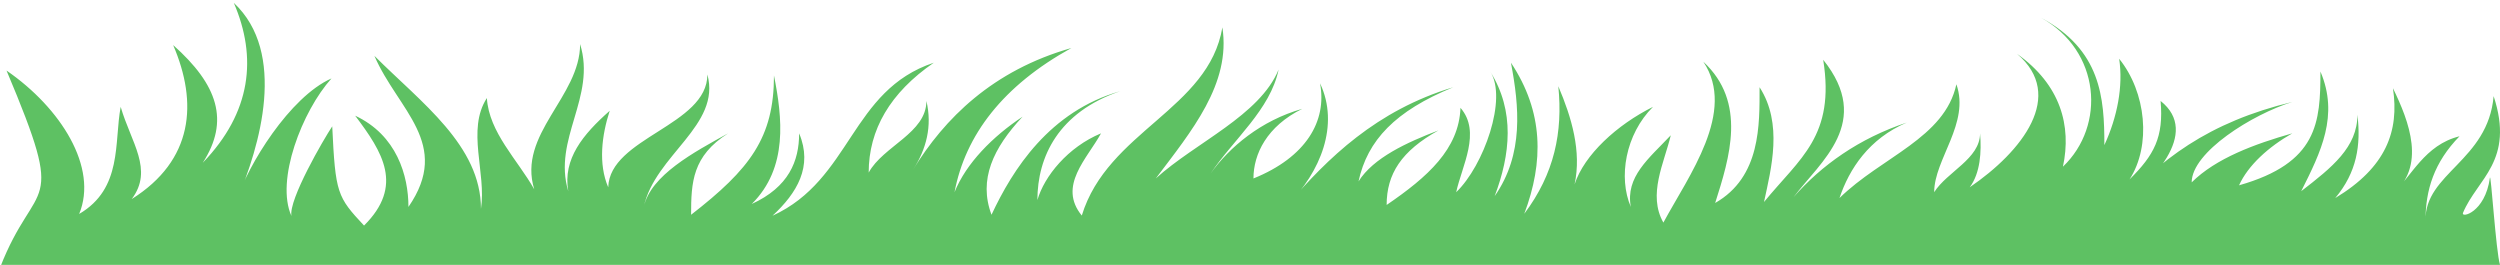 <?xml version="1.0" encoding="utf-8"?>
<!-- Generator: Adobe Illustrator 15.0.0, SVG Export Plug-In . SVG Version: 6.00 Build 0)  -->
<!DOCTYPE svg PUBLIC "-//W3C//DTD SVG 1.1//EN" "http://www.w3.org/Graphics/SVG/1.1/DTD/svg11.dtd">
<svg version="1.1" id="Layer_1" xmlns="http://www.w3.org/2000/svg" xmlns:xlink="http://www.w3.org/1999/xlink" x="0px" y="0px"
	 width="4339.848px" height="459.781px" viewBox="0 0 4339.848 459.781" enable-background="new 0 0 4339.848 459.781"
	 xml:space="preserve">
<path fill="#5ec163" d="M11.336,122.5c94.5,65.063,159.348,168.402,126.09,248.922c75.719-44.359,60.453-124.289,72.078-185.91
	c17.848,61.859,57.594,109.078,19.133,160.07c107.164-67.281,115.137-167.109,71.93-267.352
	c77.59,68.941,98.5,131.461,51.379,204.34C436.641,194.902,446.594,99.422,405.895,5c92.574,86.652,45.754,248.301,5.008,342.832
	c19.008-60.609,92.082-179.68,164.543-211.711c-50.984,56.742-97.441,177.121-69.516,238.82c-5.313-28,55.953-133.43,70.813-155.602
	c5.477,116.422,8.699,122.48,55.219,172.223c69.461-69.031,32.469-127.25-15.41-190.73c72.207,33.699,92.48,104.09,92.48,158.371
	c75.855-109.703-18.648-168.422-59.086-262.242C731.363,178.41,834.91,252.543,834.91,362.613
	c9.68-62.5-25.426-137.211,10.273-192.434c3.633,59.602,53.164,107.031,82.207,158.371c-29.391-95.84,79.637-160.289,79.637-252.027
	c28.512,92.348-47.969,164.539-20.547,255.43c-9.75-55.98,25.43-98.543,71.93-139.633c-13.84,42.59-20.063,92.242-2.57,132.82
	c2.398-86.211,172.121-107.258,172.121-195.828c24.148,88.57-91.031,139.719-110.461,229.891
	c12.238-55.07,86.938-94.852,146.43-127.723c-61.969,39.512-64.23,84.859-64.23,141.34
	c102.012-79.219,143.859-133.598,143.859-241.809c14.43,72.809,24.98,159.93-38.531,223.078
	c64.184-29.348,82.211-74.449,82.211-122.609c24.23,57.59-3.789,103.652-46.238,143.051
	c137.27-62.828,135.379-217.719,280.008-265.648c-75.828,52.16-113.027,116.398-113.027,190.719
	c25.129-46.121,100.188-68.641,100.188-124.309c10.449,43.809-0.25,83.82-23.117,119.199
	c54.418-88.719,138.098-172.301,274.867-211.16c-118.57,65.371-184.188,150.898-202.938,250.328
	c20.02-49.949,66.059-96.578,118.168-131.117c-50.918,54.297-76.988,109.188-53.949,170.277
	c36.59-78.379,100.629-179.648,223.5-214.559c-107.34,36.52-143.859,114-143.859,189.02c12.02-41.539,53.129-92.039,110.461-115.801
	c-24.082,44-75.492,91.242-33.391,142.723c44.801-146.41,220.207-184.43,244.051-326.633
	c15.156,97.98-53.531,179.953-115.613,262.25c69.172-62.707,180.352-109.109,213.23-189.02
	c-14.449,69.781-78.367,121.129-118.168,180.5c32.84-45.891,87.328-91.949,159.27-112.391c-61.422,30.281-84.77,78.422-84.77,120.91
	c91.18-36.797,127.988-99.48,115.598-165.18c34.133,72.359,0.781,154.191-56.52,211.152
	c69.902-81.402,154.379-164.16,287.723-204.34c-100.652,41.117-149.023,92.09-164.41,163.477
	c25.578-40.879,84.168-67.887,138.719-88.547c-64.301,35.758-89.91,75.57-89.91,129.41c71.359-48.703,125.539-97.043,128.18-168.582
	c36.488,42.102,2.41,100.742-7.441,146.449c47.902-45.93,89.301-162.73,59.09-209.457c43.23,68.918,34.953,144.027,7.711,216.27
	c50.961-72.922,42.512-156.012,28.25-231.59c56.941,85.699,57.02,172.359,23.121,262.238
	c52.348-69.641,67.121-141.531,59.09-221.371c23.238,54.391,40.559,113.23,28.258,170.281
	c16.75-51.371,73.652-103.449,136.152-134.52c-48,47.691-60.52,122.68-38.531,173.691c-9.629-52.34,31.211-83.852,69.359-124.313
	c-11.539,48.461-40.387,102.859-12.84,151.563c43.883-81.48,127.41-192.691,69.359-279.281
	c76.051,70.578,45.621,166.301,20.551,245.219c79.41-45.141,77.07-136.27,77.07-200.938c40.84,63.219,20.332,140.637,7.711,199.238
	c62.449-76.391,123.891-114.43,102.75-246.918c86.879,108.488-4.602,176.387-51.379,238.398
	c48.207-55.082,113.629-101.93,196.57-129.422c-65.652,27.98-99.941,80.461-116.93,131.121
	c73.027-71.629,182.828-104.18,202.949-197.531c23.867,67.582-38.543,130.023-38.543,187.32c22.5-35.637,79.641-57.93,79.641-102.18
	c2.75,32.02,0.41,69.281-17.98,93.66c91.273-62.18,167.043-159.289,82.211-231.59c75.59,53.629,94.922,124.91,79.629,195.832
	c74.57-71.012,65.934-201.133-38.527-258.84c104.629,56.027,110.461,138.77,110.461,221.379
	c22.398-48.57,32.91-102.031,25.688-149.852c46.82,57.922,56.191,150.359,17.992,209.453c42.777-42.371,59.438-73.242,53.938-136.23
	c70.402,56.109-15.051,141.797-79.629,190.719c75.828-88.91,163.828-154.199,308.27-189.02
	c-69.359,21.598-174.691,87.16-174.691,139.641c42.063-41.793,109.293-66.57,174.691-85.152c-41.25,23.449-76.75,55.5-92.48,90.262
	c136.762-38.84,141.289-109.07,141.289-197.539c32.402,76.238,0.973,139.41-33.387,207.75
	c53.527-41.281,97.617-76.422,97.617-132.82c6.27,52.988-0.938,99.879-38.539,144.738c88.09-53.129,111.48-115.891,100.191-190.719
	c28.078,57.578,58.828,136.777-2.57,185.621c35.449-32.961,57.219-87.031,118.168-102.184
	c-44.199,45.152-59.078,93.301-59.078,146.453c-1.629-82.512,108.469-103.492,118.27-216.152
	c37.008,112.722-28.702,143.526-53.188,202.673c-3.974,9.598,38.249,0.039,46.688-60.712c1.667-12,10.462,127.968,17.559,150.93
	c-1468.738,9.961-3187.277-1.48-4339.848,5C62.633,303.453,118.445,376.523,11.336,122.5"/>
<path fill="#609A5E" d="M4267.642,436.71"/>
</svg>
